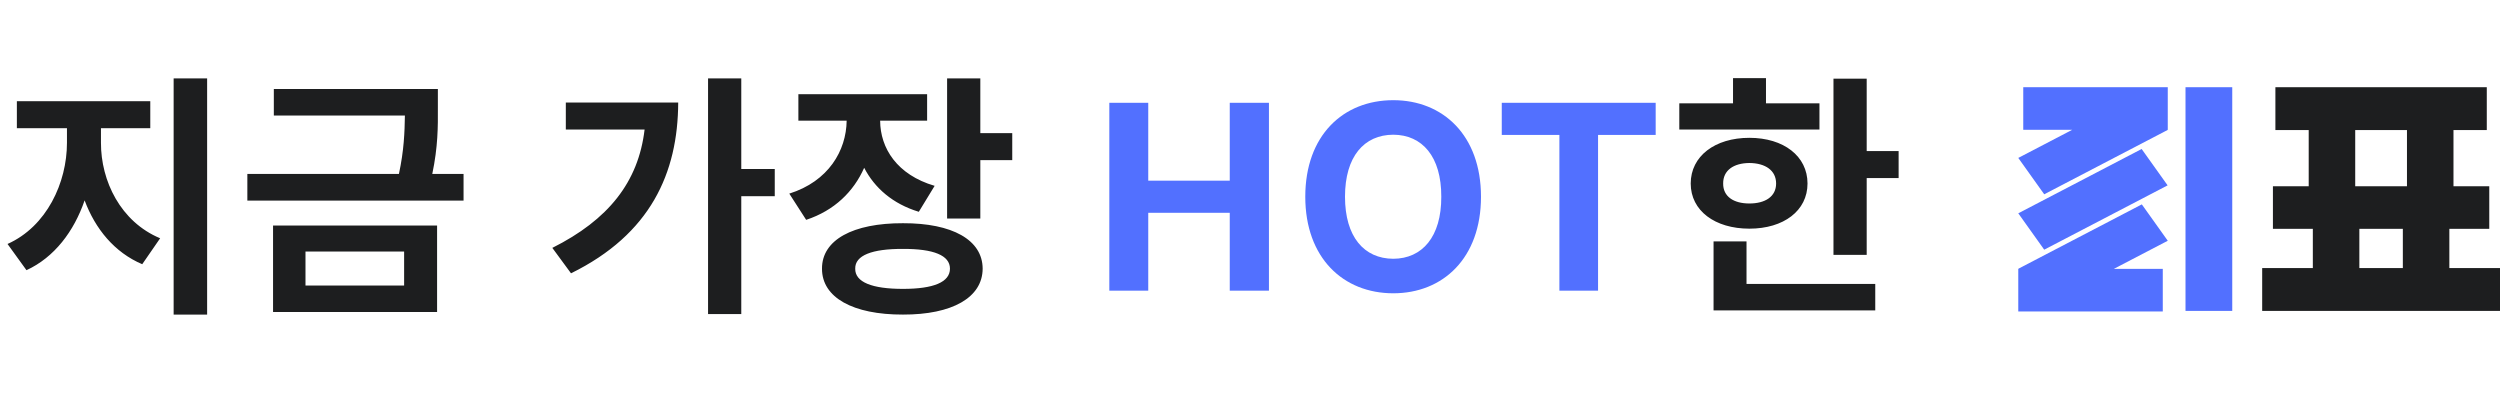 <svg width="301" height="48" viewBox="0 0 301 48" fill="none" xmlns="http://www.w3.org/2000/svg">
<path d="M12.156 17.188C12.141 21.781 14.516 26.703 19.281 28.688L17.125 31.812C13.781 30.391 11.469 27.562 10.188 24.125C8.906 27.859 6.547 30.984 3.188 32.531L0.906 29.375C5.625 27.266 8.062 22 8.062 17.188V15.438H2.031V12.188H18.094V15.438H12.156V17.188ZM20.906 37.875V9.438H24.938V37.875H20.906ZM52.719 10.719V13C52.734 15.219 52.734 17.672 52.047 20.938H55.812V24.156H29.781V20.938H48.031C48.641 18.109 48.719 15.906 48.75 13.906H32.969V10.719H52.719ZM32.875 37.562V27.156H52.625V37.562H32.875ZM36.781 34.375H48.656V30.281H36.781V34.375ZM89.25 9.438V20.344H93.281V23.625H89.25V37.812H85.25V9.438H89.25ZM66.5 29.844C73.234 26.469 76.859 21.938 77.609 15.594H68.125V12.344H81.656C81.625 20.844 78.312 28.203 68.75 32.906L66.5 29.844ZM111.625 11.344V14.531H105.969C105.984 17.844 108 21.047 112.531 22.375L110.625 25.5C107.484 24.547 105.297 22.625 104.047 20.203C102.781 23.062 100.469 25.344 97.062 26.469L95.031 23.312C99.75 21.828 101.891 18.141 101.938 14.531H96.125V11.344H111.625ZM98.969 32.344C98.953 28.875 102.703 26.859 108.719 26.875C114.641 26.859 118.297 28.875 118.312 32.344C118.297 35.828 114.641 37.891 108.719 37.875C102.703 37.891 98.953 35.828 98.969 32.344ZM102.969 32.344C102.938 33.969 104.984 34.781 108.719 34.781C112.406 34.781 114.375 33.969 114.375 32.344C114.375 30.75 112.406 29.953 108.719 29.969C104.984 29.953 102.938 30.75 102.969 32.344ZM114.031 26.312V9.438H118.031V16.031H121.875V19.281H118.031V26.312H114.031ZM224.75 9.469V18.188H228.594V21.438H224.75V30.688H220.75V9.469H224.75ZM202.188 15.594V12.438H208.656V9.406H212.625V12.438H219.062V15.594H202.188ZM203.562 22.094C203.562 18.797 206.484 16.594 210.625 16.594C214.75 16.594 217.625 18.797 217.625 22.094C217.625 25.375 214.75 27.531 210.625 27.531C206.484 27.531 203.562 25.375 203.562 22.094ZM206.312 37.375V29.062H210.281V34.188H225.781V37.375H206.312ZM207.469 22.094C207.453 23.656 208.719 24.5 210.625 24.5C212.547 24.5 213.844 23.656 213.844 22.094C213.844 20.516 212.547 19.641 210.625 19.625C208.719 19.641 207.453 20.516 207.469 22.094Z" fill="#1D1E1F"/>
<path d="M133.562 35V12.375H138.25V21.75H148.062V12.375H152.781V35H148.062V25.625H138.25V35H133.562ZM178.312 23.688C178.312 31.078 173.734 35.312 167.75 35.312C161.719 35.312 157.156 31.047 157.156 23.688C157.156 16.297 161.719 12.062 167.75 12.062C173.734 12.062 178.312 16.297 178.312 23.688ZM161.938 23.688C161.938 28.516 164.234 31.141 167.75 31.156C171.234 31.141 173.547 28.516 173.531 23.688C173.547 18.844 171.234 16.234 167.75 16.219C164.234 16.234 161.938 18.844 161.938 23.688ZM180.812 16.25V12.375H199.344V16.25H192.406V35H187.75V16.25H180.812Z" fill="#5270FF"/>
<path d="M294.902 32.275H301V37.433H272.367V32.275H278.465V27.551H273.66V22.426H277.968V15.659H273.958V10.5H299.409V15.659H295.399V22.426H299.708V27.551H294.902V32.275ZM283.568 15.659V22.426H289.799V15.659H283.568ZM284.066 27.551V32.275H289.302V27.551H284.066Z" fill="#1D1E1F"/>
<path d="M268.763 37.433V10.5H263.135V37.433H268.763Z" fill="#5270FF"/>
<path fill-rule="evenodd" clip-rule="evenodd" d="M243.6 10.5H260.999V15.63H260.965L260.979 15.649L246.123 23.393L243 19.014L249.491 15.63H243.6V10.5ZM260.399 37.5H243V32.37H243.035L243.021 32.351L257.876 24.607L260.999 28.987L254.508 32.37H260.399V37.5ZM257.855 17.938L243 25.682L246.123 30.062L260.979 22.318L257.855 17.938Z" fill="#5270FF"/>
</svg>
